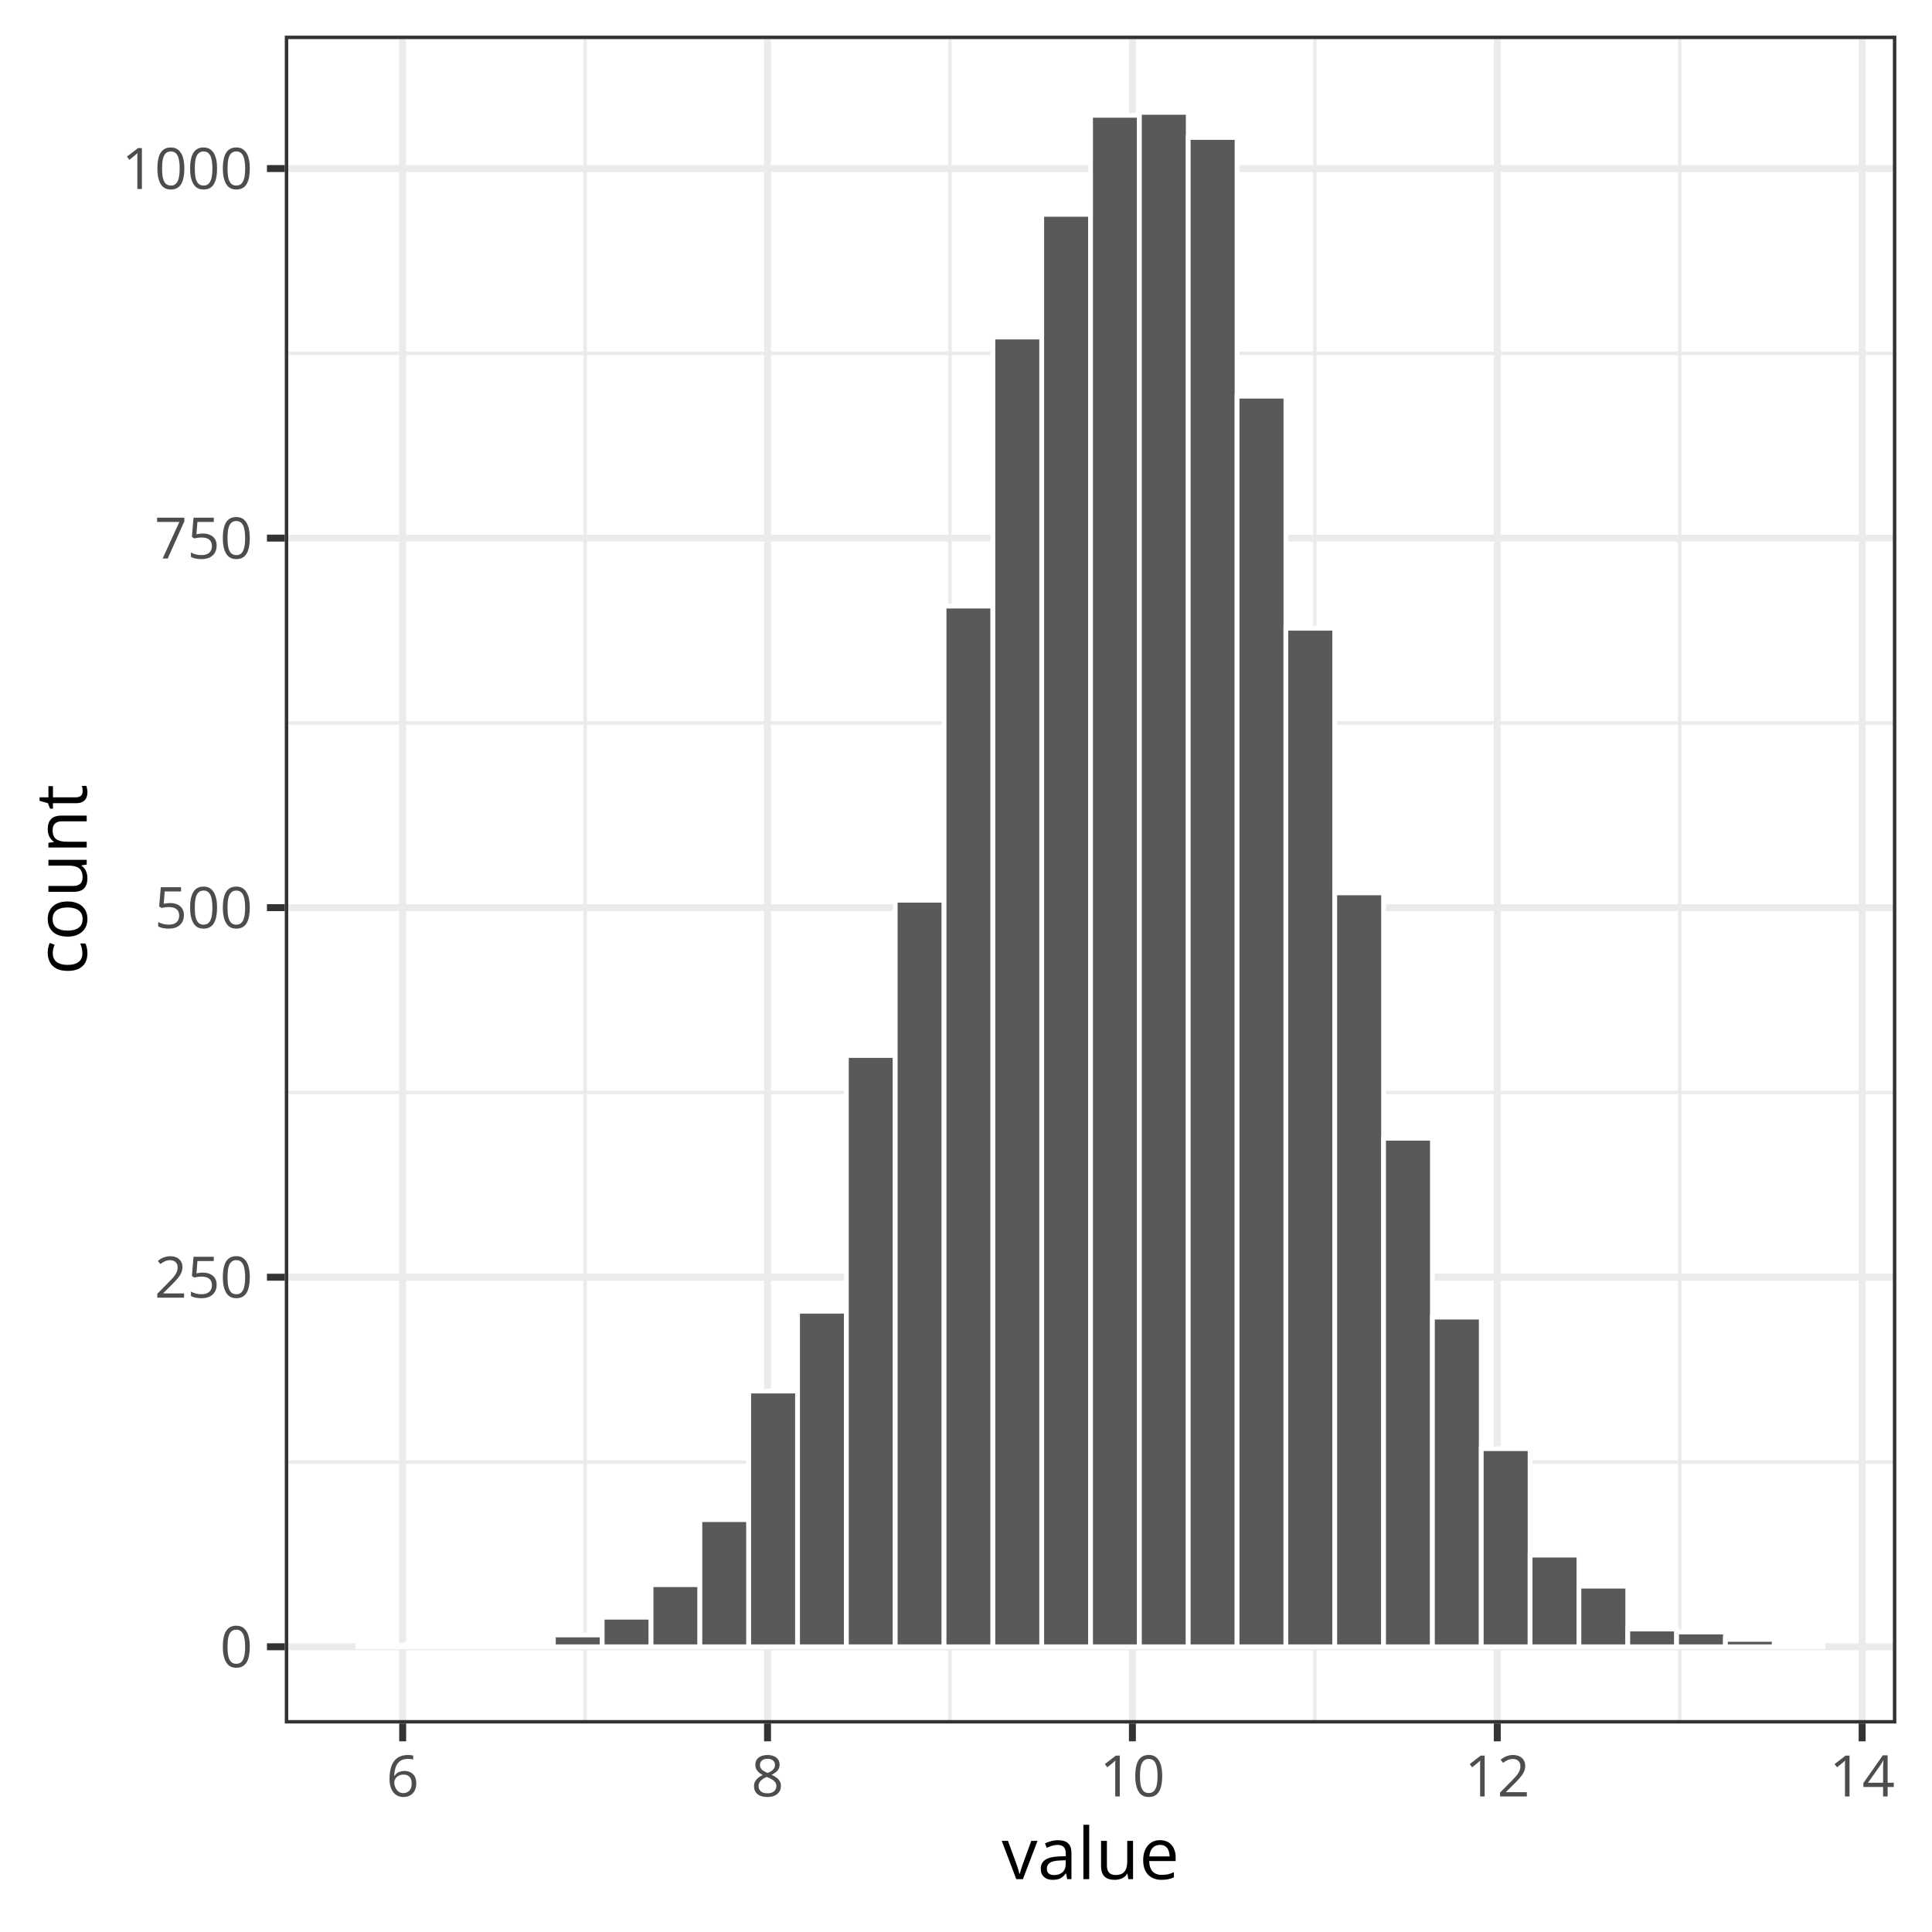 <?xml version="1.0" encoding="UTF-8"?>
<svg xmlns="http://www.w3.org/2000/svg" xmlns:xlink="http://www.w3.org/1999/xlink" width="432pt" height="432pt" viewBox="0 0 432 432" version="1.1">
<defs>
<g>
<symbol overflow="visible" id="glyph0-0">
<path style="stroke:none;" d=""/>
</symbol>
<symbol overflow="visible" id="glyph0-1">
<path style="stroke:none;" d="M 6.672 -4.578 C 6.672 -3.836 6.613 -3.176 6.5 -2.594 C 6.383 -2.008 6.207 -1.516 5.969 -1.109 C 5.727 -0.703 5.414 -0.395 5.031 -0.188 C 4.645 0.02 4.188 0.125 3.656 0.125 C 2.969 0.125 2.398 -0.055 1.953 -0.422 C 1.516 -0.797 1.188 -1.332 0.969 -2.031 C 0.75 -2.738 0.641 -3.586 0.641 -4.578 C 0.641 -5.555 0.738 -6.395 0.938 -7.094 C 1.133 -7.789 1.453 -8.328 1.891 -8.703 C 2.336 -9.086 2.926 -9.281 3.656 -9.281 C 4.344 -9.281 4.906 -9.094 5.344 -8.719 C 5.789 -8.344 6.125 -7.805 6.344 -7.109 C 6.562 -6.41 6.672 -5.566 6.672 -4.578 Z M 1.688 -4.578 C 1.688 -3.734 1.75 -3.023 1.875 -2.453 C 2.008 -1.891 2.219 -1.469 2.5 -1.188 C 2.789 -0.906 3.176 -0.766 3.656 -0.766 C 4.125 -0.766 4.5 -0.898 4.781 -1.172 C 5.07 -1.453 5.285 -1.875 5.422 -2.438 C 5.555 -3.008 5.625 -3.723 5.625 -4.578 C 5.625 -5.422 5.555 -6.125 5.422 -6.688 C 5.297 -7.25 5.086 -7.672 4.797 -7.953 C 4.516 -8.242 4.133 -8.391 3.656 -8.391 C 3.176 -8.391 2.789 -8.242 2.5 -7.953 C 2.207 -7.672 2 -7.25 1.875 -6.688 C 1.75 -6.125 1.688 -5.422 1.688 -4.578 Z M 1.688 -4.578 "/>
</symbol>
<symbol overflow="visible" id="glyph0-2">
<path style="stroke:none;" d="M 6.609 0 L 0.625 0 L 0.625 -0.875 L 3.078 -3.344 C 3.523 -3.801 3.906 -4.207 4.219 -4.562 C 4.531 -4.926 4.766 -5.281 4.922 -5.625 C 5.086 -5.977 5.172 -6.363 5.172 -6.781 C 5.172 -7.289 5.016 -7.68 4.703 -7.953 C 4.398 -8.234 4 -8.375 3.5 -8.375 C 3.062 -8.375 2.676 -8.297 2.344 -8.141 C 2.008 -7.992 1.664 -7.785 1.312 -7.516 L 0.75 -8.203 C 0.988 -8.41 1.25 -8.594 1.531 -8.75 C 1.82 -8.906 2.129 -9.031 2.453 -9.125 C 2.785 -9.219 3.133 -9.266 3.5 -9.266 C 4.062 -9.266 4.547 -9.164 4.953 -8.969 C 5.367 -8.77 5.688 -8.488 5.906 -8.125 C 6.133 -7.77 6.25 -7.344 6.25 -6.844 C 6.25 -6.363 6.148 -5.914 5.953 -5.5 C 5.766 -5.082 5.492 -4.672 5.141 -4.266 C 4.797 -3.859 4.395 -3.426 3.938 -2.969 L 1.953 -1 L 1.953 -0.953 L 6.609 -0.953 Z M 6.609 0 "/>
</symbol>
<symbol overflow="visible" id="glyph0-3">
<path style="stroke:none;" d="M 3.516 -5.594 C 4.141 -5.594 4.68 -5.484 5.141 -5.266 C 5.598 -5.055 5.953 -4.75 6.203 -4.344 C 6.453 -3.945 6.578 -3.469 6.578 -2.906 C 6.578 -2.281 6.441 -1.738 6.172 -1.281 C 5.898 -0.832 5.508 -0.484 5 -0.234 C 4.5 0.004 3.895 0.125 3.188 0.125 C 2.707 0.125 2.266 0.082 1.859 0 C 1.453 -0.082 1.109 -0.207 0.828 -0.375 L 0.828 -1.359 C 1.129 -1.18 1.492 -1.035 1.922 -0.922 C 2.359 -0.816 2.781 -0.766 3.188 -0.766 C 3.656 -0.766 4.062 -0.836 4.406 -0.984 C 4.758 -1.129 5.031 -1.352 5.219 -1.656 C 5.414 -1.957 5.516 -2.336 5.516 -2.797 C 5.516 -3.41 5.328 -3.879 4.953 -4.203 C 4.578 -4.535 3.988 -4.703 3.188 -4.703 C 2.926 -4.703 2.641 -4.68 2.328 -4.641 C 2.023 -4.598 1.773 -4.551 1.578 -4.5 L 1.047 -4.844 L 1.406 -9.141 L 5.938 -9.141 L 5.938 -8.188 L 2.281 -8.188 L 2.062 -5.438 C 2.219 -5.469 2.422 -5.5 2.672 -5.531 C 2.922 -5.57 3.203 -5.594 3.516 -5.594 Z M 3.516 -5.594 "/>
</symbol>
<symbol overflow="visible" id="glyph0-4">
<path style="stroke:none;" d="M 1.812 0 L 5.562 -8.188 L 0.578 -8.188 L 0.578 -9.141 L 6.672 -9.141 L 6.672 -8.328 L 2.953 0 Z M 1.812 0 "/>
</symbol>
<symbol overflow="visible" id="glyph0-5">
<path style="stroke:none;" d="M 4.5 0 L 3.484 0 L 3.484 -6.469 C 3.484 -6.719 3.484 -6.93 3.484 -7.109 C 3.484 -7.285 3.484 -7.445 3.484 -7.594 C 3.492 -7.738 3.508 -7.891 3.531 -8.047 C 3.395 -7.91 3.27 -7.797 3.156 -7.703 C 3.051 -7.609 2.914 -7.492 2.75 -7.359 L 1.703 -6.516 L 1.156 -7.234 L 3.625 -9.141 L 4.5 -9.141 Z M 4.5 0 "/>
</symbol>
<symbol overflow="visible" id="glyph0-6">
<path style="stroke:none;" d="M 0.719 -3.906 C 0.719 -4.457 0.754 -4.992 0.828 -5.516 C 0.91 -6.047 1.039 -6.535 1.219 -6.984 C 1.406 -7.43 1.656 -7.828 1.969 -8.172 C 2.289 -8.516 2.688 -8.781 3.156 -8.969 C 3.633 -9.164 4.207 -9.266 4.875 -9.266 C 5.062 -9.266 5.258 -9.254 5.469 -9.234 C 5.688 -9.211 5.867 -9.18 6.016 -9.141 L 6.016 -8.25 C 5.859 -8.301 5.68 -8.336 5.484 -8.359 C 5.285 -8.391 5.086 -8.406 4.891 -8.406 C 4.109 -8.406 3.492 -8.234 3.047 -7.891 C 2.609 -7.555 2.289 -7.102 2.094 -6.531 C 1.906 -5.957 1.797 -5.312 1.766 -4.594 L 1.828 -4.594 C 1.961 -4.801 2.129 -4.988 2.328 -5.156 C 2.523 -5.32 2.766 -5.453 3.047 -5.547 C 3.336 -5.648 3.672 -5.703 4.047 -5.703 C 4.578 -5.703 5.039 -5.594 5.438 -5.375 C 5.844 -5.164 6.156 -4.852 6.375 -4.438 C 6.594 -4.02 6.703 -3.52 6.703 -2.938 C 6.703 -2.312 6.582 -1.77 6.344 -1.312 C 6.113 -0.852 5.781 -0.5 5.344 -0.25 C 4.914 0 4.406 0.125 3.812 0.125 C 3.363 0.125 2.953 0.039 2.578 -0.125 C 2.203 -0.301 1.875 -0.555 1.594 -0.891 C 1.32 -1.234 1.109 -1.656 0.953 -2.156 C 0.797 -2.656 0.719 -3.238 0.719 -3.906 Z M 3.797 -0.75 C 4.367 -0.75 4.82 -0.93 5.156 -1.297 C 5.5 -1.66 5.672 -2.207 5.672 -2.938 C 5.672 -3.539 5.52 -4.016 5.219 -4.359 C 4.914 -4.711 4.457 -4.891 3.844 -4.891 C 3.426 -4.891 3.062 -4.801 2.75 -4.625 C 2.445 -4.457 2.207 -4.238 2.031 -3.969 C 1.863 -3.707 1.781 -3.441 1.781 -3.172 C 1.781 -2.898 1.82 -2.617 1.906 -2.328 C 1.988 -2.047 2.113 -1.785 2.281 -1.547 C 2.445 -1.305 2.656 -1.113 2.906 -0.969 C 3.156 -0.82 3.453 -0.75 3.797 -0.75 Z M 3.797 -0.75 "/>
</symbol>
<symbol overflow="visible" id="glyph0-7">
<path style="stroke:none;" d="M 3.656 -9.266 C 4.176 -9.266 4.641 -9.18 5.047 -9.016 C 5.461 -8.848 5.785 -8.602 6.016 -8.281 C 6.242 -7.957 6.359 -7.562 6.359 -7.094 C 6.359 -6.719 6.273 -6.391 6.109 -6.109 C 5.953 -5.836 5.738 -5.598 5.469 -5.391 C 5.195 -5.191 4.898 -5.008 4.578 -4.844 C 4.961 -4.664 5.312 -4.461 5.625 -4.234 C 5.945 -4.016 6.195 -3.75 6.375 -3.438 C 6.562 -3.133 6.656 -2.773 6.656 -2.359 C 6.656 -1.848 6.531 -1.406 6.281 -1.031 C 6.031 -0.656 5.68 -0.367 5.234 -0.172 C 4.797 0.023 4.273 0.125 3.672 0.125 C 3.023 0.125 2.473 0.031 2.016 -0.156 C 1.566 -0.352 1.223 -0.633 0.984 -1 C 0.754 -1.363 0.641 -1.801 0.641 -2.312 C 0.641 -2.738 0.727 -3.102 0.906 -3.406 C 1.094 -3.719 1.332 -3.988 1.625 -4.219 C 1.914 -4.445 2.238 -4.633 2.594 -4.781 C 2.289 -4.945 2.008 -5.133 1.75 -5.344 C 1.5 -5.562 1.301 -5.812 1.156 -6.094 C 1.008 -6.383 0.938 -6.719 0.938 -7.094 C 0.938 -7.562 1.051 -7.957 1.281 -8.281 C 1.52 -8.602 1.844 -8.848 2.25 -9.016 C 2.664 -9.18 3.133 -9.266 3.656 -9.266 Z M 1.656 -2.312 C 1.656 -1.844 1.82 -1.457 2.156 -1.156 C 2.488 -0.852 2.988 -0.703 3.656 -0.703 C 4.281 -0.703 4.766 -0.852 5.109 -1.156 C 5.461 -1.457 5.641 -1.852 5.641 -2.344 C 5.641 -2.656 5.555 -2.926 5.391 -3.156 C 5.234 -3.383 5.008 -3.586 4.719 -3.766 C 4.426 -3.953 4.082 -4.125 3.688 -4.281 L 3.469 -4.359 C 3.082 -4.203 2.754 -4.023 2.484 -3.828 C 2.223 -3.629 2.02 -3.406 1.875 -3.156 C 1.727 -2.914 1.656 -2.633 1.656 -2.312 Z M 3.641 -8.422 C 3.148 -8.422 2.75 -8.301 2.438 -8.062 C 2.125 -7.82 1.969 -7.484 1.969 -7.047 C 1.969 -6.734 2.039 -6.469 2.188 -6.25 C 2.344 -6.031 2.551 -5.844 2.812 -5.688 C 3.07 -5.531 3.363 -5.383 3.688 -5.25 C 4.008 -5.383 4.289 -5.531 4.531 -5.688 C 4.781 -5.852 4.973 -6.047 5.109 -6.266 C 5.254 -6.484 5.328 -6.742 5.328 -7.047 C 5.328 -7.492 5.172 -7.832 4.859 -8.062 C 4.555 -8.301 4.148 -8.422 3.641 -8.422 Z M 3.641 -8.422 "/>
</symbol>
<symbol overflow="visible" id="glyph0-8">
<path style="stroke:none;" d="M 7.078 -2.125 L 5.703 -2.125 L 5.703 0 L 4.688 0 L 4.688 -2.125 L 0.281 -2.125 L 0.281 -3 L 4.625 -9.188 L 5.703 -9.188 L 5.703 -3.062 L 7.078 -3.062 Z M 4.688 -3.062 L 4.688 -6.047 C 4.688 -6.273 4.688 -6.477 4.688 -6.656 C 4.695 -6.844 4.707 -7.016 4.719 -7.172 C 4.727 -7.336 4.734 -7.492 4.734 -7.641 C 4.742 -7.785 4.75 -7.93 4.75 -8.078 L 4.703 -8.078 C 4.629 -7.91 4.539 -7.734 4.438 -7.547 C 4.332 -7.359 4.227 -7.191 4.125 -7.047 L 1.312 -3.062 Z M 4.688 -3.062 "/>
</symbol>
<symbol overflow="visible" id="glyph1-0">
<path style="stroke:none;" d=""/>
</symbol>
<symbol overflow="visible" id="glyph1-1">
<path style="stroke:none;" d="M 3.25 0 L 0 -8.562 L 1.391 -8.562 L 3.281 -3.391 C 3.406 -3.035 3.535 -2.645 3.672 -2.219 C 3.805 -1.789 3.898 -1.445 3.953 -1.188 L 4.016 -1.188 C 4.078 -1.445 4.18 -1.789 4.328 -2.219 C 4.473 -2.645 4.602 -3.035 4.719 -3.391 L 6.609 -8.562 L 8 -8.562 L 4.734 0 Z M 3.25 0 "/>
</symbol>
<symbol overflow="visible" id="glyph1-2">
<path style="stroke:none;" d="M 4.578 -8.703 C 5.598 -8.703 6.352 -8.473 6.844 -8.016 C 7.344 -7.555 7.594 -6.828 7.594 -5.828 L 7.594 0 L 6.641 0 L 6.391 -1.266 L 6.328 -1.266 C 6.086 -0.953 5.836 -0.691 5.578 -0.484 C 5.316 -0.273 5.016 -0.113 4.672 0 C 4.336 0.102 3.922 0.156 3.422 0.156 C 2.898 0.156 2.438 0.066 2.031 -0.109 C 1.633 -0.297 1.316 -0.57 1.078 -0.938 C 0.848 -1.312 0.734 -1.785 0.734 -2.359 C 0.734 -3.211 1.07 -3.867 1.75 -4.328 C 2.426 -4.785 3.457 -5.035 4.844 -5.078 L 6.328 -5.141 L 6.328 -5.656 C 6.328 -6.395 6.164 -6.91 5.844 -7.203 C 5.531 -7.504 5.082 -7.656 4.5 -7.656 C 4.051 -7.656 3.625 -7.586 3.219 -7.453 C 2.812 -7.328 2.426 -7.176 2.062 -7 L 1.672 -7.984 C 2.055 -8.18 2.5 -8.348 3 -8.484 C 3.5 -8.629 4.023 -8.703 4.578 -8.703 Z M 6.312 -4.219 L 5 -4.172 C 3.938 -4.129 3.188 -3.953 2.75 -3.641 C 2.312 -3.336 2.094 -2.906 2.094 -2.344 C 2.094 -1.852 2.238 -1.488 2.531 -1.25 C 2.832 -1.02 3.227 -0.906 3.719 -0.906 C 4.477 -0.906 5.098 -1.113 5.578 -1.531 C 6.066 -1.957 6.312 -2.594 6.312 -3.438 Z M 6.312 -4.219 "/>
</symbol>
<symbol overflow="visible" id="glyph1-3">
<path style="stroke:none;" d="M 2.672 0 L 1.375 0 L 1.375 -12.156 L 2.672 -12.156 Z M 2.672 0 "/>
</symbol>
<symbol overflow="visible" id="glyph1-4">
<path style="stroke:none;" d="M 8.438 -8.562 L 8.438 0 L 7.375 0 L 7.188 -1.203 L 7.125 -1.203 C 6.945 -0.91 6.719 -0.66 6.438 -0.453 C 6.156 -0.254 5.836 -0.102 5.484 0 C 5.129 0.102 4.754 0.156 4.359 0.156 C 3.68 0.156 3.113 0.047 2.656 -0.172 C 2.195 -0.391 1.852 -0.727 1.625 -1.188 C 1.395 -1.645 1.281 -2.234 1.281 -2.953 L 1.281 -8.562 L 2.594 -8.562 L 2.594 -3.047 C 2.594 -2.336 2.754 -1.805 3.078 -1.453 C 3.398 -1.098 3.891 -0.922 4.547 -0.922 C 5.18 -0.922 5.688 -1.039 6.062 -1.281 C 6.445 -1.52 6.723 -1.875 6.891 -2.344 C 7.055 -2.812 7.141 -3.383 7.141 -4.062 L 7.141 -8.562 Z M 8.438 -8.562 "/>
</symbol>
<symbol overflow="visible" id="glyph1-5">
<path style="stroke:none;" d="M 4.672 -8.719 C 5.398 -8.719 6.023 -8.555 6.547 -8.234 C 7.066 -7.91 7.461 -7.457 7.734 -6.875 C 8.016 -6.301 8.156 -5.625 8.156 -4.844 L 8.156 -4.047 L 2.234 -4.047 C 2.254 -3.035 2.504 -2.266 2.984 -1.734 C 3.473 -1.211 4.156 -0.953 5.031 -0.953 C 5.57 -0.953 6.051 -1 6.469 -1.094 C 6.883 -1.195 7.316 -1.348 7.766 -1.547 L 7.766 -0.406 C 7.336 -0.207 6.91 -0.066 6.484 0.016 C 6.055 0.109 5.555 0.156 4.984 0.156 C 4.16 0.156 3.441 -0.008 2.828 -0.344 C 2.211 -0.688 1.734 -1.18 1.391 -1.828 C 1.055 -2.484 0.891 -3.281 0.891 -4.219 C 0.891 -5.145 1.047 -5.941 1.359 -6.609 C 1.672 -7.285 2.109 -7.805 2.672 -8.172 C 3.234 -8.535 3.898 -8.719 4.672 -8.719 Z M 4.656 -7.656 C 3.957 -7.656 3.398 -7.426 2.984 -6.969 C 2.578 -6.52 2.336 -5.891 2.266 -5.078 L 6.797 -5.078 C 6.785 -5.586 6.703 -6.035 6.547 -6.422 C 6.398 -6.816 6.172 -7.117 5.859 -7.328 C 5.547 -7.547 5.145 -7.656 4.656 -7.656 Z M 4.656 -7.656 "/>
</symbol>
<symbol overflow="visible" id="glyph2-0">
<path style="stroke:none;" d=""/>
</symbol>
<symbol overflow="visible" id="glyph2-1">
<path style="stroke:none;" d="M 0.156 -4.797 C 0.156 -4.023 0 -3.344 -0.312 -2.75 C -0.633 -2.164 -1.117 -1.707 -1.766 -1.375 C -2.422 -1.051 -3.242 -0.891 -4.234 -0.891 C -5.273 -0.891 -6.125 -1.062 -6.781 -1.406 C -7.438 -1.758 -7.922 -2.238 -8.234 -2.844 C -8.555 -3.457 -8.719 -4.148 -8.719 -4.922 C -8.719 -5.348 -8.676 -5.758 -8.594 -6.156 C -8.508 -6.562 -8.398 -6.891 -8.266 -7.141 L -7.188 -6.75 C -7.289 -6.488 -7.383 -6.188 -7.469 -5.844 C -7.551 -5.508 -7.594 -5.191 -7.594 -4.891 C -7.594 -4.297 -7.461 -3.801 -7.203 -3.406 C -6.953 -3.02 -6.578 -2.727 -6.078 -2.531 C -5.586 -2.332 -4.977 -2.234 -4.25 -2.234 C -3.562 -2.234 -2.973 -2.328 -2.484 -2.516 C -1.992 -2.711 -1.617 -3 -1.359 -3.375 C -1.098 -3.75 -0.969 -4.223 -0.969 -4.797 C -0.969 -5.242 -1.016 -5.648 -1.109 -6.016 C -1.211 -6.379 -1.328 -6.711 -1.453 -7.016 L -0.297 -7.016 C -0.148 -6.723 -0.039 -6.398 0.031 -6.047 C 0.113 -5.703 0.156 -5.285 0.156 -4.797 Z M 0.156 -4.797 "/>
</symbol>
<symbol overflow="visible" id="glyph2-2">
<path style="stroke:none;" d="M -4.297 -8.75 C -3.598 -8.75 -2.973 -8.656 -2.422 -8.469 C -1.867 -8.289 -1.398 -8.031 -1.016 -7.688 C -0.641 -7.344 -0.348 -6.926 -0.141 -6.438 C 0.055 -5.957 0.156 -5.41 0.156 -4.797 C 0.156 -4.223 0.055 -3.695 -0.141 -3.219 C -0.348 -2.738 -0.641 -2.328 -1.016 -1.984 C -1.398 -1.641 -1.867 -1.367 -2.422 -1.172 C -2.973 -0.984 -3.598 -0.891 -4.297 -0.891 C -5.234 -0.891 -6.031 -1.047 -6.688 -1.359 C -7.352 -1.68 -7.859 -2.141 -8.203 -2.734 C -8.547 -3.328 -8.719 -4.031 -8.719 -4.844 C -8.719 -5.625 -8.539 -6.305 -8.188 -6.891 C -7.844 -7.484 -7.344 -7.941 -6.688 -8.266 C -6.031 -8.586 -5.234 -8.75 -4.297 -8.75 Z M -4.297 -2.234 C -3.609 -2.234 -3.008 -2.32 -2.5 -2.5 C -2 -2.688 -1.609 -2.969 -1.328 -3.344 C -1.055 -3.727 -0.922 -4.223 -0.922 -4.828 C -0.922 -5.422 -1.055 -5.906 -1.328 -6.281 C -1.609 -6.664 -2 -6.945 -2.5 -7.125 C -3.008 -7.312 -3.609 -7.406 -4.297 -7.406 C -4.984 -7.406 -5.57 -7.312 -6.062 -7.125 C -6.562 -6.945 -6.945 -6.664 -7.219 -6.281 C -7.488 -5.906 -7.625 -5.414 -7.625 -4.812 C -7.625 -3.926 -7.328 -3.273 -6.734 -2.859 C -6.148 -2.441 -5.336 -2.234 -4.297 -2.234 Z M -4.297 -2.234 "/>
</symbol>
<symbol overflow="visible" id="glyph2-3">
<path style="stroke:none;" d="M -8.562 -8.438 L 0 -8.438 L 0 -7.375 L -1.203 -7.188 L -1.203 -7.125 C -0.91 -6.945 -0.66 -6.719 -0.453 -6.438 C -0.254 -6.156 -0.102 -5.836 0 -5.484 C 0.102 -5.129 0.156 -4.754 0.156 -4.359 C 0.156 -3.68 0.047 -3.113 -0.172 -2.656 C -0.391 -2.195 -0.727 -1.852 -1.188 -1.625 C -1.645 -1.395 -2.234 -1.281 -2.953 -1.281 L -8.562 -1.281 L -8.562 -2.594 L -3.047 -2.594 C -2.336 -2.594 -1.805 -2.754 -1.453 -3.078 C -1.098 -3.398 -0.922 -3.891 -0.922 -4.547 C -0.922 -5.18 -1.039 -5.688 -1.281 -6.062 C -1.52 -6.445 -1.875 -6.723 -2.344 -6.891 C -2.812 -7.055 -3.383 -7.141 -4.062 -7.141 L -8.562 -7.141 Z M -8.562 -8.438 "/>
</symbol>
<symbol overflow="visible" id="glyph2-4">
<path style="stroke:none;" d="M -8.719 -5.422 C -8.719 -6.441 -8.469 -7.211 -7.969 -7.734 C -7.477 -8.254 -6.68 -8.516 -5.578 -8.516 L 0 -8.516 L 0 -7.234 L -5.5 -7.234 C -6.207 -7.234 -6.738 -7.066 -7.094 -6.734 C -7.445 -6.41 -7.625 -5.914 -7.625 -5.25 C -7.625 -4.301 -7.352 -3.633 -6.812 -3.25 C -6.281 -2.863 -5.504 -2.672 -4.484 -2.672 L 0 -2.672 L 0 -1.375 L -8.562 -1.375 L -8.562 -2.422 L -7.328 -2.609 L -7.328 -2.688 C -7.629 -2.863 -7.883 -3.094 -8.094 -3.375 C -8.301 -3.656 -8.457 -3.969 -8.562 -4.312 C -8.664 -4.664 -8.719 -5.035 -8.719 -5.422 Z M -8.719 -5.422 "/>
</symbol>
<symbol overflow="visible" id="glyph2-5">
<path style="stroke:none;" d="M -0.906 -4.141 C -0.906 -4.348 -0.922 -4.562 -0.953 -4.781 C -0.992 -5.008 -1.039 -5.195 -1.094 -5.344 L -0.094 -5.344 C -0.02 -5.188 0.035 -4.973 0.078 -4.703 C 0.129 -4.441 0.156 -4.18 0.156 -3.922 C 0.156 -3.473 0.078 -3.062 -0.078 -2.688 C -0.242 -2.32 -0.516 -2.023 -0.891 -1.797 C -1.273 -1.578 -1.801 -1.469 -2.469 -1.469 L -7.547 -1.469 L -7.547 -0.25 L -8.188 -0.25 L -8.688 -1.484 L -10.547 -2 L -10.547 -2.781 L -8.562 -2.781 L -8.562 -5.281 L -7.547 -5.281 L -7.547 -2.781 L -2.516 -2.781 C -1.973 -2.781 -1.566 -2.898 -1.297 -3.141 C -1.035 -3.391 -0.906 -3.723 -0.906 -4.141 Z M -0.906 -4.141 "/>
</symbol>
</g>
<clipPath id="clip1">
  <path d="M 63.676 7.969 L 424.027 7.969 L 424.027 385.379 L 63.676 385.379 Z M 63.676 7.969 "/>
</clipPath>
<clipPath id="clip2">
  <path d="M 63.676 326 L 424.027 326 L 424.027 328 L 63.676 328 Z M 63.676 326 "/>
</clipPath>
<clipPath id="clip3">
  <path d="M 63.676 243 L 424.027 243 L 424.027 245 L 63.676 245 Z M 63.676 243 "/>
</clipPath>
<clipPath id="clip4">
  <path d="M 63.676 161 L 424.027 161 L 424.027 163 L 63.676 163 Z M 63.676 161 "/>
</clipPath>
<clipPath id="clip5">
  <path d="M 63.676 78 L 424.027 78 L 424.027 80 L 63.676 80 Z M 63.676 78 "/>
</clipPath>
<clipPath id="clip6">
  <path d="M 130 7.969 L 132 7.969 L 132 385.379 L 130 385.379 Z M 130 7.969 "/>
</clipPath>
<clipPath id="clip7">
  <path d="M 212 7.969 L 213 7.969 L 213 385.379 L 212 385.379 Z M 212 7.969 "/>
</clipPath>
<clipPath id="clip8">
  <path d="M 293 7.969 L 295 7.969 L 295 385.379 L 293 385.379 Z M 293 7.969 "/>
</clipPath>
<clipPath id="clip9">
  <path d="M 375 7.969 L 376 7.969 L 376 385.379 L 375 385.379 Z M 375 7.969 "/>
</clipPath>
<clipPath id="clip10">
  <path d="M 63.676 367 L 424.027 367 L 424.027 369 L 63.676 369 Z M 63.676 367 "/>
</clipPath>
<clipPath id="clip11">
  <path d="M 63.676 284 L 424.027 284 L 424.027 287 L 63.676 287 Z M 63.676 284 "/>
</clipPath>
<clipPath id="clip12">
  <path d="M 63.676 202 L 424.027 202 L 424.027 204 L 63.676 204 Z M 63.676 202 "/>
</clipPath>
<clipPath id="clip13">
  <path d="M 63.676 119 L 424.027 119 L 424.027 122 L 63.676 122 Z M 63.676 119 "/>
</clipPath>
<clipPath id="clip14">
  <path d="M 63.676 36 L 424.027 36 L 424.027 39 L 63.676 39 Z M 63.676 36 "/>
</clipPath>
<clipPath id="clip15">
  <path d="M 89 7.969 L 91 7.969 L 91 385.379 L 89 385.379 Z M 89 7.969 "/>
</clipPath>
<clipPath id="clip16">
  <path d="M 170 7.969 L 173 7.969 L 173 385.379 L 170 385.379 Z M 170 7.969 "/>
</clipPath>
<clipPath id="clip17">
  <path d="M 252 7.969 L 254 7.969 L 254 385.379 L 252 385.379 Z M 252 7.969 "/>
</clipPath>
<clipPath id="clip18">
  <path d="M 334 7.969 L 336 7.969 L 336 385.379 L 334 385.379 Z M 334 7.969 "/>
</clipPath>
<clipPath id="clip19">
  <path d="M 415 7.969 L 418 7.969 L 418 385.379 L 415 385.379 Z M 415 7.969 "/>
</clipPath>
<clipPath id="clip20">
  <path d="M 63.676 7.969 L 424.027 7.969 L 424.027 385.379 L 63.676 385.379 Z M 63.676 7.969 "/>
</clipPath>
</defs>
<g id="surface24">
<rect x="0" y="0" width="432" height="432" style="fill:rgb(100%,100%,100%);fill-opacity:1;stroke:none;"/>
<rect x="0" y="0" width="432" height="432" style="fill:rgb(100%,100%,100%);fill-opacity:1;stroke:none;"/>
<path style="fill:none;stroke-width:1.552;stroke-linecap:round;stroke-linejoin:round;stroke:rgb(100%,100%,100%);stroke-opacity:1;stroke-miterlimit:10;" d="M 0 432 L 432 432 L 432 0 L 0 0 Z M 0 432 "/>
<g clip-path="url(#clip1)" clip-rule="nonzero">
<path style=" stroke:none;fill-rule:nonzero;fill:rgb(100%,100%,100%);fill-opacity:1;" d="M 63.676 385.379 L 424.027 385.379 L 424.027 7.969 L 63.676 7.969 Z M 63.676 385.379 "/>
</g>
<g clip-path="url(#clip2)" clip-rule="nonzero">
<path style="fill:none;stroke-width:0.776;stroke-linecap:butt;stroke-linejoin:round;stroke:rgb(92.157%,92.157%,92.157%);stroke-opacity:1;stroke-miterlimit:10;" d="M 63.676 326.906 L 424.031 326.906 "/>
</g>
<g clip-path="url(#clip3)" clip-rule="nonzero">
<path style="fill:none;stroke-width:0.776;stroke-linecap:butt;stroke-linejoin:round;stroke:rgb(92.157%,92.157%,92.157%);stroke-opacity:1;stroke-miterlimit:10;" d="M 63.676 244.273 L 424.031 244.273 "/>
</g>
<g clip-path="url(#clip4)" clip-rule="nonzero">
<path style="fill:none;stroke-width:0.776;stroke-linecap:butt;stroke-linejoin:round;stroke:rgb(92.157%,92.157%,92.157%);stroke-opacity:1;stroke-miterlimit:10;" d="M 63.676 161.637 L 424.031 161.637 "/>
</g>
<g clip-path="url(#clip5)" clip-rule="nonzero">
<path style="fill:none;stroke-width:0.776;stroke-linecap:butt;stroke-linejoin:round;stroke:rgb(92.157%,92.157%,92.157%);stroke-opacity:1;stroke-miterlimit:10;" d="M 63.676 79.004 L 424.031 79.004 "/>
</g>
<g clip-path="url(#clip6)" clip-rule="nonzero">
<path style="fill:none;stroke-width:0.776;stroke-linecap:butt;stroke-linejoin:round;stroke:rgb(92.157%,92.157%,92.157%);stroke-opacity:1;stroke-miterlimit:10;" d="M 130.832 385.379 L 130.832 7.969 "/>
</g>
<g clip-path="url(#clip7)" clip-rule="nonzero">
<path style="fill:none;stroke-width:0.776;stroke-linecap:butt;stroke-linejoin:round;stroke:rgb(92.157%,92.157%,92.157%);stroke-opacity:1;stroke-miterlimit:10;" d="M 212.414 385.379 L 212.414 7.969 "/>
</g>
<g clip-path="url(#clip8)" clip-rule="nonzero">
<path style="fill:none;stroke-width:0.776;stroke-linecap:butt;stroke-linejoin:round;stroke:rgb(92.157%,92.157%,92.157%);stroke-opacity:1;stroke-miterlimit:10;" d="M 294 385.379 L 294 7.969 "/>
</g>
<g clip-path="url(#clip9)" clip-rule="nonzero">
<path style="fill:none;stroke-width:0.776;stroke-linecap:butt;stroke-linejoin:round;stroke:rgb(92.157%,92.157%,92.157%);stroke-opacity:1;stroke-miterlimit:10;" d="M 375.586 385.379 L 375.586 7.969 "/>
</g>
<g clip-path="url(#clip10)" clip-rule="nonzero">
<path style="fill:none;stroke-width:1.552;stroke-linecap:butt;stroke-linejoin:round;stroke:rgb(92.157%,92.157%,92.157%);stroke-opacity:1;stroke-miterlimit:10;" d="M 63.676 368.223 L 424.031 368.223 "/>
</g>
<g clip-path="url(#clip11)" clip-rule="nonzero">
<path style="fill:none;stroke-width:1.552;stroke-linecap:butt;stroke-linejoin:round;stroke:rgb(92.157%,92.157%,92.157%);stroke-opacity:1;stroke-miterlimit:10;" d="M 63.676 285.59 L 424.031 285.59 "/>
</g>
<g clip-path="url(#clip12)" clip-rule="nonzero">
<path style="fill:none;stroke-width:1.552;stroke-linecap:butt;stroke-linejoin:round;stroke:rgb(92.157%,92.157%,92.157%);stroke-opacity:1;stroke-miterlimit:10;" d="M 63.676 202.953 L 424.031 202.953 "/>
</g>
<g clip-path="url(#clip13)" clip-rule="nonzero">
<path style="fill:none;stroke-width:1.552;stroke-linecap:butt;stroke-linejoin:round;stroke:rgb(92.157%,92.157%,92.157%);stroke-opacity:1;stroke-miterlimit:10;" d="M 63.676 120.32 L 424.031 120.32 "/>
</g>
<g clip-path="url(#clip14)" clip-rule="nonzero">
<path style="fill:none;stroke-width:1.552;stroke-linecap:butt;stroke-linejoin:round;stroke:rgb(92.157%,92.157%,92.157%);stroke-opacity:1;stroke-miterlimit:10;" d="M 63.676 37.688 L 424.031 37.688 "/>
</g>
<g clip-path="url(#clip15)" clip-rule="nonzero">
<path style="fill:none;stroke-width:1.552;stroke-linecap:butt;stroke-linejoin:round;stroke:rgb(92.157%,92.157%,92.157%);stroke-opacity:1;stroke-miterlimit:10;" d="M 90.039 385.379 L 90.039 7.969 "/>
</g>
<g clip-path="url(#clip16)" clip-rule="nonzero">
<path style="fill:none;stroke-width:1.552;stroke-linecap:butt;stroke-linejoin:round;stroke:rgb(92.157%,92.157%,92.157%);stroke-opacity:1;stroke-miterlimit:10;" d="M 171.621 385.379 L 171.621 7.969 "/>
</g>
<g clip-path="url(#clip17)" clip-rule="nonzero">
<path style="fill:none;stroke-width:1.552;stroke-linecap:butt;stroke-linejoin:round;stroke:rgb(92.157%,92.157%,92.157%);stroke-opacity:1;stroke-miterlimit:10;" d="M 253.207 385.379 L 253.207 7.969 "/>
</g>
<g clip-path="url(#clip18)" clip-rule="nonzero">
<path style="fill:none;stroke-width:1.552;stroke-linecap:butt;stroke-linejoin:round;stroke:rgb(92.157%,92.157%,92.157%);stroke-opacity:1;stroke-miterlimit:10;" d="M 334.793 385.379 L 334.793 7.969 "/>
</g>
<g clip-path="url(#clip19)" clip-rule="nonzero">
<path style="fill:none;stroke-width:1.552;stroke-linecap:butt;stroke-linejoin:round;stroke:rgb(92.157%,92.157%,92.157%);stroke-opacity:1;stroke-miterlimit:10;" d="M 416.379 385.379 L 416.379 7.969 "/>
</g>
<path style="fill-rule:nonzero;fill:rgb(34.902%,34.902%,34.902%);fill-opacity:1;stroke-width:1.067;stroke-linecap:square;stroke-linejoin:miter;stroke:rgb(100%,100%,100%);stroke-opacity:1;stroke-miterlimit:10;" d="M 80.055 368.223 L 90.973 368.223 L 90.973 367.891 L 80.055 367.891 Z M 80.055 368.223 "/>
<path style="fill-rule:nonzero;fill:rgb(34.902%,34.902%,34.902%);fill-opacity:1;stroke-width:1.067;stroke-linecap:square;stroke-linejoin:miter;stroke:rgb(100%,100%,100%);stroke-opacity:1;stroke-miterlimit:10;" d="M 90.977 368.223 L 101.895 368.223 L 101.895 367.562 L 90.977 367.562 Z M 90.977 368.223 "/>
<path style="fill-rule:nonzero;fill:rgb(34.902%,34.902%,34.902%);fill-opacity:1;stroke-width:1.067;stroke-linecap:square;stroke-linejoin:miter;stroke:rgb(100%,100%,100%);stroke-opacity:1;stroke-miterlimit:10;" d="M 101.895 368.223 L 112.812 368.223 L 112.812 367.562 L 101.895 367.562 Z M 101.895 368.223 "/>
<path style="fill-rule:nonzero;fill:rgb(34.902%,34.902%,34.902%);fill-opacity:1;stroke-width:1.067;stroke-linecap:square;stroke-linejoin:miter;stroke:rgb(100%,100%,100%);stroke-opacity:1;stroke-miterlimit:10;" d="M 112.816 368.223 L 123.734 368.223 L 123.734 367.23 L 112.816 367.23 Z M 112.816 368.223 "/>
<path style="fill-rule:nonzero;fill:rgb(34.902%,34.902%,34.902%);fill-opacity:1;stroke-width:1.067;stroke-linecap:square;stroke-linejoin:miter;stroke:rgb(100%,100%,100%);stroke-opacity:1;stroke-miterlimit:10;" d="M 123.734 368.223 L 134.652 368.223 L 134.652 365.578 L 123.734 365.578 Z M 123.734 368.223 "/>
<path style="fill-rule:nonzero;fill:rgb(34.902%,34.902%,34.902%);fill-opacity:1;stroke-width:1.067;stroke-linecap:square;stroke-linejoin:miter;stroke:rgb(100%,100%,100%);stroke-opacity:1;stroke-miterlimit:10;" d="M 134.656 368.223 L 145.574 368.223 L 145.574 361.613 L 134.656 361.613 Z M 134.656 368.223 "/>
<path style="fill-rule:nonzero;fill:rgb(34.902%,34.902%,34.902%);fill-opacity:1;stroke-width:1.067;stroke-linecap:square;stroke-linejoin:miter;stroke:rgb(100%,100%,100%);stroke-opacity:1;stroke-miterlimit:10;" d="M 145.574 368.223 L 156.492 368.223 L 156.492 354.34 L 145.574 354.34 Z M 145.574 368.223 "/>
<path style="fill-rule:nonzero;fill:rgb(34.902%,34.902%,34.902%);fill-opacity:1;stroke-width:1.067;stroke-linecap:square;stroke-linejoin:miter;stroke:rgb(100%,100%,100%);stroke-opacity:1;stroke-miterlimit:10;" d="M 156.496 368.223 L 167.414 368.223 L 167.414 339.797 L 156.496 339.797 Z M 156.496 368.223 "/>
<path style="fill-rule:nonzero;fill:rgb(34.902%,34.902%,34.902%);fill-opacity:1;stroke-width:1.067;stroke-linecap:square;stroke-linejoin:miter;stroke:rgb(100%,100%,100%);stroke-opacity:1;stroke-miterlimit:10;" d="M 167.414 368.223 L 178.332 368.223 L 178.332 311.039 L 167.414 311.039 Z M 167.414 368.223 "/>
<path style="fill-rule:nonzero;fill:rgb(34.902%,34.902%,34.902%);fill-opacity:1;stroke-width:1.067;stroke-linecap:square;stroke-linejoin:miter;stroke:rgb(100%,100%,100%);stroke-opacity:1;stroke-miterlimit:10;" d="M 178.336 368.223 L 189.254 368.223 L 189.254 293.191 L 178.336 293.191 Z M 178.336 368.223 "/>
<path style="fill-rule:nonzero;fill:rgb(34.902%,34.902%,34.902%);fill-opacity:1;stroke-width:1.067;stroke-linecap:square;stroke-linejoin:miter;stroke:rgb(100%,100%,100%);stroke-opacity:1;stroke-miterlimit:10;" d="M 189.254 368.223 L 200.172 368.223 L 200.172 236.008 L 189.254 236.008 Z M 189.254 368.223 "/>
<path style="fill-rule:nonzero;fill:rgb(34.902%,34.902%,34.902%);fill-opacity:1;stroke-width:1.067;stroke-linecap:square;stroke-linejoin:miter;stroke:rgb(100%,100%,100%);stroke-opacity:1;stroke-miterlimit:10;" d="M 200.176 368.223 L 211.094 368.223 L 211.094 201.301 L 200.176 201.301 Z M 200.176 368.223 "/>
<path style="fill-rule:nonzero;fill:rgb(34.902%,34.902%,34.902%);fill-opacity:1;stroke-width:1.067;stroke-linecap:square;stroke-linejoin:miter;stroke:rgb(100%,100%,100%);stroke-opacity:1;stroke-miterlimit:10;" d="M 211.094 368.223 L 222.012 368.223 L 222.012 135.523 L 211.094 135.523 Z M 211.094 368.223 "/>
<path style="fill-rule:nonzero;fill:rgb(34.902%,34.902%,34.902%);fill-opacity:1;stroke-width:1.067;stroke-linecap:square;stroke-linejoin:miter;stroke:rgb(100%,100%,100%);stroke-opacity:1;stroke-miterlimit:10;" d="M 222.016 368.223 L 232.934 368.223 L 232.934 75.363 L 222.016 75.363 Z M 222.016 368.223 "/>
<path style="fill-rule:nonzero;fill:rgb(34.902%,34.902%,34.902%);fill-opacity:1;stroke-width:1.067;stroke-linecap:square;stroke-linejoin:miter;stroke:rgb(100%,100%,100%);stroke-opacity:1;stroke-miterlimit:10;" d="M 232.934 368.223 L 243.852 368.223 L 243.852 47.93 L 232.934 47.93 Z M 232.934 368.223 "/>
<path style="fill-rule:nonzero;fill:rgb(34.902%,34.902%,34.902%);fill-opacity:1;stroke-width:1.067;stroke-linecap:square;stroke-linejoin:miter;stroke:rgb(100%,100%,100%);stroke-opacity:1;stroke-miterlimit:10;" d="M 243.852 368.223 L 254.77 368.223 L 254.77 25.785 L 243.852 25.785 Z M 243.852 368.223 "/>
<path style="fill-rule:nonzero;fill:rgb(34.902%,34.902%,34.902%);fill-opacity:1;stroke-width:1.067;stroke-linecap:square;stroke-linejoin:miter;stroke:rgb(100%,100%,100%);stroke-opacity:1;stroke-miterlimit:10;" d="M 254.773 368.223 L 265.691 368.223 L 265.691 25.125 L 254.773 25.125 Z M 254.773 368.223 "/>
<path style="fill-rule:nonzero;fill:rgb(34.902%,34.902%,34.902%);fill-opacity:1;stroke-width:1.067;stroke-linecap:square;stroke-linejoin:miter;stroke:rgb(100%,100%,100%);stroke-opacity:1;stroke-miterlimit:10;" d="M 265.691 368.223 L 276.609 368.223 L 276.609 30.742 L 265.691 30.742 Z M 265.691 368.223 "/>
<path style="fill-rule:nonzero;fill:rgb(34.902%,34.902%,34.902%);fill-opacity:1;stroke-width:1.067;stroke-linecap:square;stroke-linejoin:miter;stroke:rgb(100%,100%,100%);stroke-opacity:1;stroke-miterlimit:10;" d="M 276.613 368.223 L 287.531 368.223 L 287.531 88.586 L 276.613 88.586 Z M 276.613 368.223 "/>
<path style="fill-rule:nonzero;fill:rgb(34.902%,34.902%,34.902%);fill-opacity:1;stroke-width:1.067;stroke-linecap:square;stroke-linejoin:miter;stroke:rgb(100%,100%,100%);stroke-opacity:1;stroke-miterlimit:10;" d="M 287.531 368.223 L 298.449 368.223 L 298.449 140.48 L 287.531 140.48 Z M 287.531 368.223 "/>
<path style="fill-rule:nonzero;fill:rgb(34.902%,34.902%,34.902%);fill-opacity:1;stroke-width:1.067;stroke-linecap:square;stroke-linejoin:miter;stroke:rgb(100%,100%,100%);stroke-opacity:1;stroke-miterlimit:10;" d="M 298.453 368.223 L 309.371 368.223 L 309.371 199.648 L 298.453 199.648 Z M 298.453 368.223 "/>
<path style="fill-rule:nonzero;fill:rgb(34.902%,34.902%,34.902%);fill-opacity:1;stroke-width:1.067;stroke-linecap:square;stroke-linejoin:miter;stroke:rgb(100%,100%,100%);stroke-opacity:1;stroke-miterlimit:10;" d="M 309.371 368.223 L 320.289 368.223 L 320.289 254.516 L 309.371 254.516 Z M 309.371 368.223 "/>
<path style="fill-rule:nonzero;fill:rgb(34.902%,34.902%,34.902%);fill-opacity:1;stroke-width:1.067;stroke-linecap:square;stroke-linejoin:miter;stroke:rgb(100%,100%,100%);stroke-opacity:1;stroke-miterlimit:10;" d="M 320.293 368.223 L 331.211 368.223 L 331.211 294.512 L 320.293 294.512 Z M 320.293 368.223 "/>
<path style="fill-rule:nonzero;fill:rgb(34.902%,34.902%,34.902%);fill-opacity:1;stroke-width:1.067;stroke-linecap:square;stroke-linejoin:miter;stroke:rgb(100%,100%,100%);stroke-opacity:1;stroke-miterlimit:10;" d="M 331.211 368.223 L 342.129 368.223 L 342.129 323.93 L 331.211 323.93 Z M 331.211 368.223 "/>
<path style="fill-rule:nonzero;fill:rgb(34.902%,34.902%,34.902%);fill-opacity:1;stroke-width:1.067;stroke-linecap:square;stroke-linejoin:miter;stroke:rgb(100%,100%,100%);stroke-opacity:1;stroke-miterlimit:10;" d="M 342.133 368.223 L 353.051 368.223 L 353.051 347.73 L 342.133 347.73 Z M 342.133 368.223 "/>
<path style="fill-rule:nonzero;fill:rgb(34.902%,34.902%,34.902%);fill-opacity:1;stroke-width:1.067;stroke-linecap:square;stroke-linejoin:miter;stroke:rgb(100%,100%,100%);stroke-opacity:1;stroke-miterlimit:10;" d="M 353.051 368.223 L 363.969 368.223 L 363.969 354.672 L 353.051 354.672 Z M 353.051 368.223 "/>
<path style="fill-rule:nonzero;fill:rgb(34.902%,34.902%,34.902%);fill-opacity:1;stroke-width:1.067;stroke-linecap:square;stroke-linejoin:miter;stroke:rgb(100%,100%,100%);stroke-opacity:1;stroke-miterlimit:10;" d="M 363.973 368.223 L 374.891 368.223 L 374.891 364.258 L 363.973 364.258 Z M 363.973 368.223 "/>
<path style="fill-rule:nonzero;fill:rgb(34.902%,34.902%,34.902%);fill-opacity:1;stroke-width:1.067;stroke-linecap:square;stroke-linejoin:miter;stroke:rgb(100%,100%,100%);stroke-opacity:1;stroke-miterlimit:10;" d="M 374.891 368.223 L 385.809 368.223 L 385.809 364.918 L 374.891 364.918 Z M 374.891 368.223 "/>
<path style="fill-rule:nonzero;fill:rgb(34.902%,34.902%,34.902%);fill-opacity:1;stroke-width:1.067;stroke-linecap:square;stroke-linejoin:miter;stroke:rgb(100%,100%,100%);stroke-opacity:1;stroke-miterlimit:10;" d="M 385.812 368.223 L 396.73 368.223 L 396.73 366.57 L 385.812 366.57 Z M 385.812 368.223 "/>
<path style="fill-rule:nonzero;fill:rgb(34.902%,34.902%,34.902%);fill-opacity:1;stroke-width:1.067;stroke-linecap:square;stroke-linejoin:miter;stroke:rgb(100%,100%,100%);stroke-opacity:1;stroke-miterlimit:10;" d="M 396.73 368.223 L 407.648 368.223 L 407.648 367.891 L 396.73 367.891 Z M 396.73 368.223 "/>
<g clip-path="url(#clip20)" clip-rule="nonzero">
<path style="fill:none;stroke-width:1.552;stroke-linecap:round;stroke-linejoin:round;stroke:rgb(20%,20%,20%);stroke-opacity:1;stroke-miterlimit:10;" d="M 63.676 385.379 L 424.027 385.379 L 424.027 7.969 L 63.676 7.969 Z M 63.676 385.379 "/>
</g>
<g style="fill:rgb(30.196%,30.196%,30.196%);fill-opacity:1;">
  <use xlink:href="#glyph0-1" x="49.184" y="372.793"/>
</g>
<g style="fill:rgb(30.196%,30.196%,30.196%);fill-opacity:1;">
  <use xlink:href="#glyph0-2" x="34.547" y="290.16"/>
  <use xlink:href="#glyph0-3" x="41.866" y="290.16"/>
  <use xlink:href="#glyph0-1" x="49.184" y="290.16"/>
</g>
<g style="fill:rgb(30.196%,30.196%,30.196%);fill-opacity:1;">
  <use xlink:href="#glyph0-3" x="34.547" y="207.523"/>
  <use xlink:href="#glyph0-1" x="41.866" y="207.523"/>
  <use xlink:href="#glyph0-1" x="49.184" y="207.523"/>
</g>
<g style="fill:rgb(30.196%,30.196%,30.196%);fill-opacity:1;">
  <use xlink:href="#glyph0-4" x="34.547" y="124.891"/>
  <use xlink:href="#glyph0-3" x="41.866" y="124.891"/>
  <use xlink:href="#glyph0-1" x="49.184" y="124.891"/>
</g>
<g style="fill:rgb(30.196%,30.196%,30.196%);fill-opacity:1;">
  <use xlink:href="#glyph0-5" x="27.23" y="42.254"/>
  <use xlink:href="#glyph0-1" x="34.549" y="42.254"/>
  <use xlink:href="#glyph0-1" x="41.868" y="42.254"/>
  <use xlink:href="#glyph0-1" x="49.187" y="42.254"/>
</g>
<path style="fill:none;stroke-width:1.552;stroke-linecap:butt;stroke-linejoin:round;stroke:rgb(20%,20%,20%);stroke-opacity:1;stroke-miterlimit:10;" d="M 59.691 368.223 L 63.676 368.223 "/>
<path style="fill:none;stroke-width:1.552;stroke-linecap:butt;stroke-linejoin:round;stroke:rgb(20%,20%,20%);stroke-opacity:1;stroke-miterlimit:10;" d="M 59.691 285.59 L 63.676 285.59 "/>
<path style="fill:none;stroke-width:1.552;stroke-linecap:butt;stroke-linejoin:round;stroke:rgb(20%,20%,20%);stroke-opacity:1;stroke-miterlimit:10;" d="M 59.691 202.953 L 63.676 202.953 "/>
<path style="fill:none;stroke-width:1.552;stroke-linecap:butt;stroke-linejoin:round;stroke:rgb(20%,20%,20%);stroke-opacity:1;stroke-miterlimit:10;" d="M 59.691 120.32 L 63.676 120.32 "/>
<path style="fill:none;stroke-width:1.552;stroke-linecap:butt;stroke-linejoin:round;stroke:rgb(20%,20%,20%);stroke-opacity:1;stroke-miterlimit:10;" d="M 59.691 37.688 L 63.676 37.688 "/>
<path style="fill:none;stroke-width:1.552;stroke-linecap:butt;stroke-linejoin:round;stroke:rgb(20%,20%,20%);stroke-opacity:1;stroke-miterlimit:10;" d="M 90.039 389.363 L 90.039 385.379 "/>
<path style="fill:none;stroke-width:1.552;stroke-linecap:butt;stroke-linejoin:round;stroke:rgb(20%,20%,20%);stroke-opacity:1;stroke-miterlimit:10;" d="M 171.621 389.363 L 171.621 385.379 "/>
<path style="fill:none;stroke-width:1.552;stroke-linecap:butt;stroke-linejoin:round;stroke:rgb(20%,20%,20%);stroke-opacity:1;stroke-miterlimit:10;" d="M 253.207 389.363 L 253.207 385.379 "/>
<path style="fill:none;stroke-width:1.552;stroke-linecap:butt;stroke-linejoin:round;stroke:rgb(20%,20%,20%);stroke-opacity:1;stroke-miterlimit:10;" d="M 334.793 389.363 L 334.793 385.379 "/>
<path style="fill:none;stroke-width:1.552;stroke-linecap:butt;stroke-linejoin:round;stroke:rgb(20%,20%,20%);stroke-opacity:1;stroke-miterlimit:10;" d="M 416.379 389.363 L 416.379 385.379 "/>
<g style="fill:rgb(30.196%,30.196%,30.196%);fill-opacity:1;">
  <use xlink:href="#glyph0-6" x="86.379" y="401.691"/>
</g>
<g style="fill:rgb(30.196%,30.196%,30.196%);fill-opacity:1;">
  <use xlink:href="#glyph0-7" x="167.961" y="401.691"/>
</g>
<g style="fill:rgb(30.196%,30.196%,30.196%);fill-opacity:1;">
  <use xlink:href="#glyph0-5" x="245.887" y="401.691"/>
  <use xlink:href="#glyph0-1" x="253.205" y="401.691"/>
</g>
<g style="fill:rgb(30.196%,30.196%,30.196%);fill-opacity:1;">
  <use xlink:href="#glyph0-5" x="327.473" y="401.691"/>
  <use xlink:href="#glyph0-2" x="334.791" y="401.691"/>
</g>
<g style="fill:rgb(30.196%,30.196%,30.196%);fill-opacity:1;">
  <use xlink:href="#glyph0-5" x="409.059" y="401.691"/>
  <use xlink:href="#glyph0-8" x="416.377" y="401.691"/>
</g>
<g style="fill:rgb(0%,0%,0%);fill-opacity:1;">
  <use xlink:href="#glyph1-1" x="223.992" y="420.18"/>
  <use xlink:href="#glyph1-2" x="231.984" y="420.18"/>
  <use xlink:href="#glyph1-3" x="240.875" y="420.18"/>
  <use xlink:href="#glyph1-4" x="244.914" y="420.18"/>
  <use xlink:href="#glyph1-5" x="254.727" y="420.18"/>
</g>
<g style="fill:rgb(0%,0%,0%);fill-opacity:1;">
  <use xlink:href="#glyph2-1" x="19.391" y="217.984"/>
  <use xlink:href="#glyph2-2" x="19.391" y="210.32"/>
  <use xlink:href="#glyph2-3" x="19.391" y="200.695"/>
  <use xlink:href="#glyph2-4" x="19.391" y="190.883"/>
  <use xlink:href="#glyph2-5" x="19.391" y="181.07"/>
</g>
</g>
</svg>
